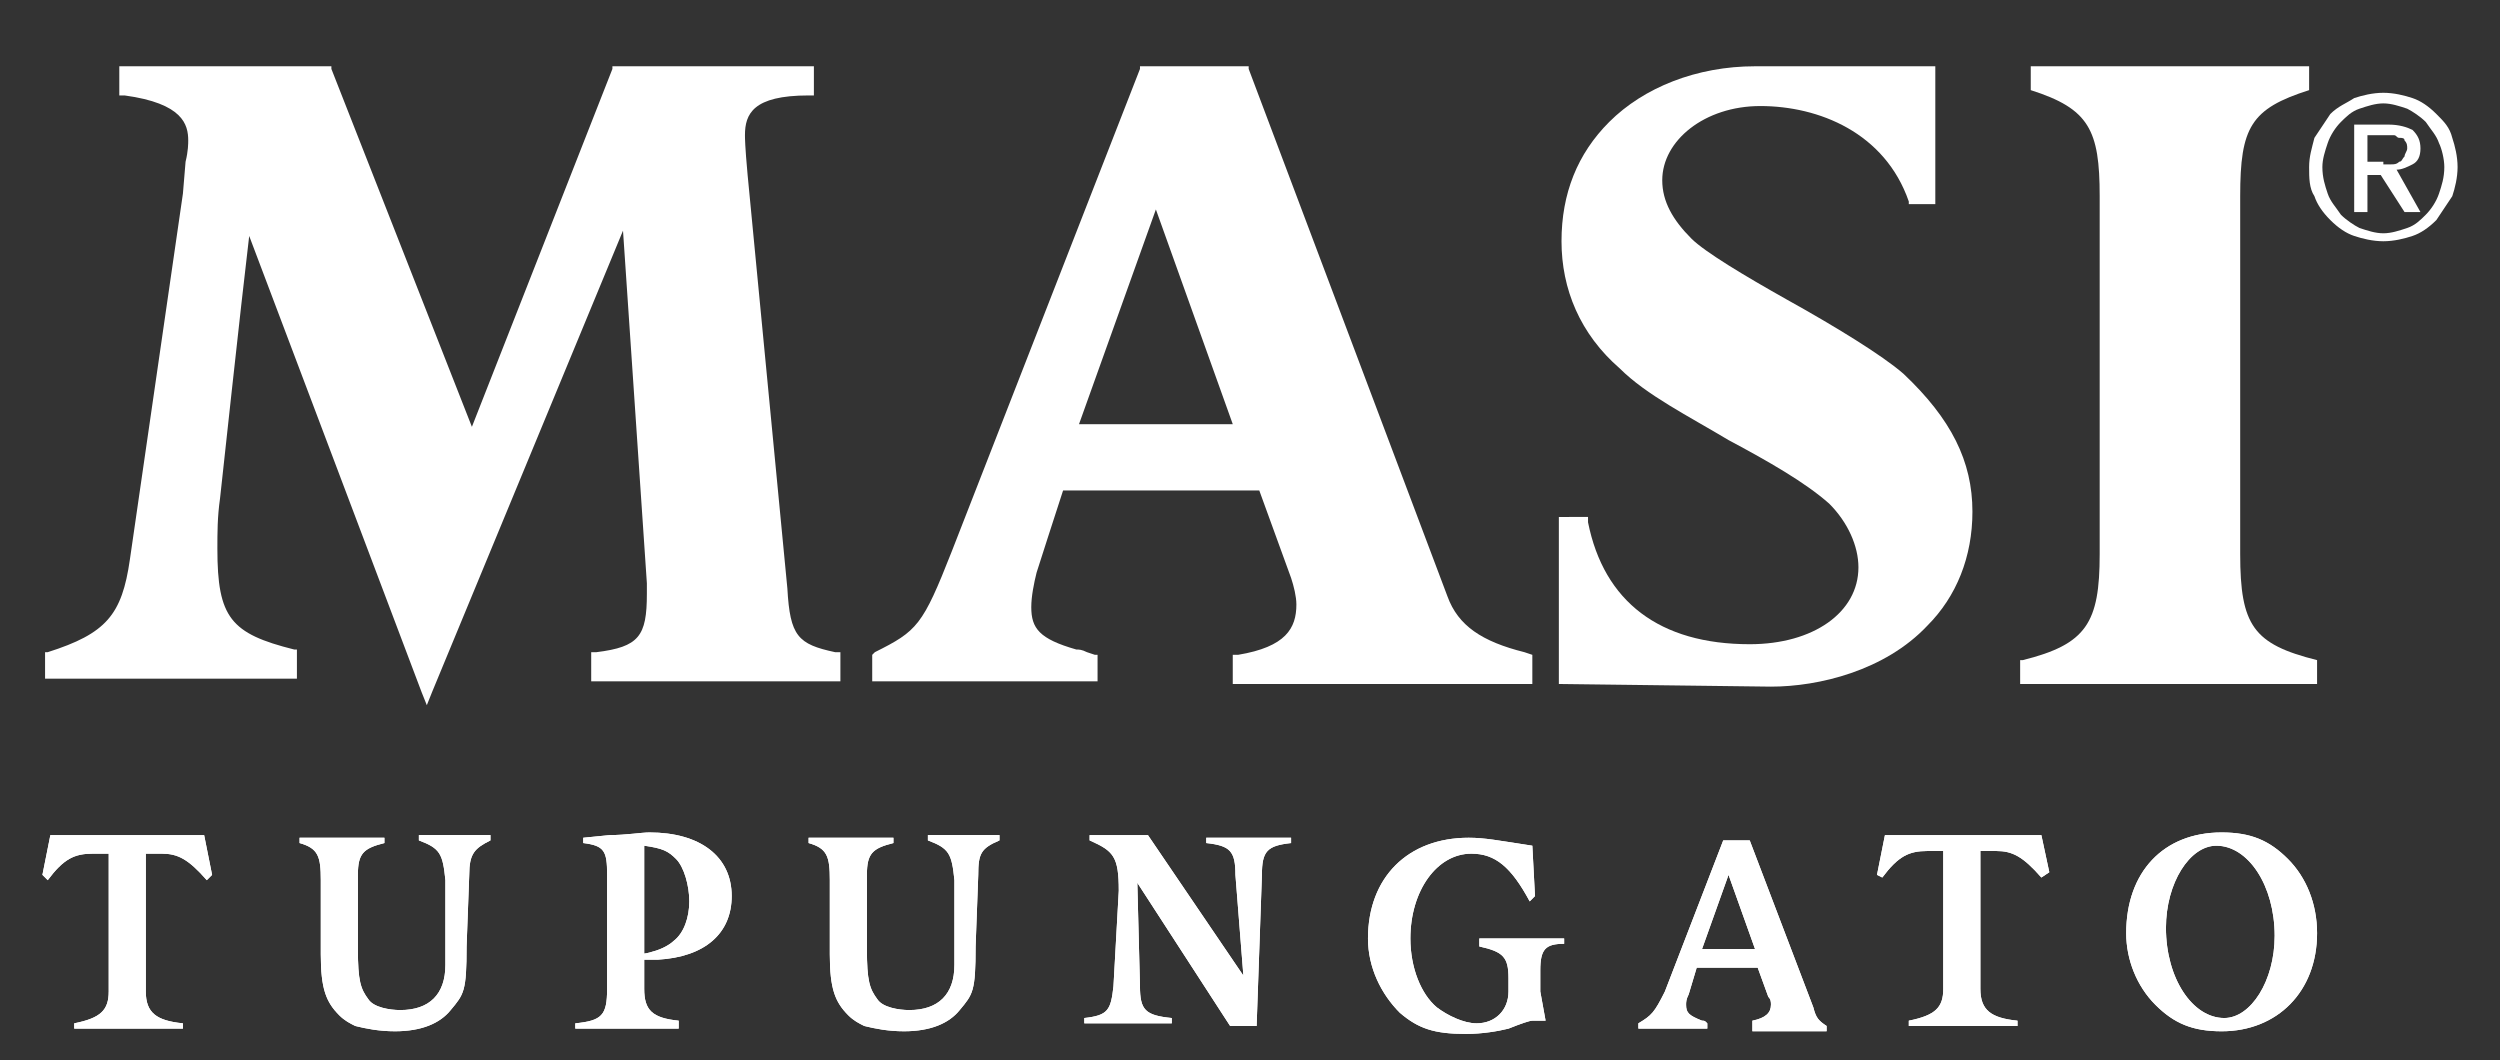 <svg version="1.1" xmlns="http://www.w3.org/2000/svg" xmlns:xlink="http://www.w3.org/1999/xlink" x="0px" y="0px" viewBox="0 0 94.3 40" style="enable-background:new 0 0 94.3 40;" xml:space="preserve">
<rect x="0" y="0" width="94.3" height="40" fill="#333333" stroke="none"/>
<style>
	.logo-path {
		fill: white;
	}
</style>
<path class="logo-path" d="M7.7,31.5L8,33l-0.2,0.2c-0.7-0.8-1.1-1-1.7-1H5.5l0,5.2c0,0.8,0.4,1.1,1.4,1.2v0.2H2.8v-0.2
	c1-0.2,1.3-0.5,1.3-1.2l0-5.2H3.5c-0.7,0-1.1,0.2-1.7,1L1.6,33l0.3-1.5H7.7z"/>
<path class="logo-path" d="M7.7,31.5L8,33l-0.2,0.2c-0.7-0.8-1.1-1-1.7-1H5.5l0,5.2c0,0.8,0.4,1.1,1.4,1.2v0.2H2.8v-0.2
	c1-0.2,1.3-0.5,1.3-1.2l0-5.2H3.5c-0.7,0-1.1,0.2-1.7,1L1.6,33l0.3-1.5H7.7z"/>
<path class="logo-path" d="M17.7,33l-0.1,2.7c0,1.7-0.1,1.8-0.6,2.4c-0.4,0.5-1.1,0.8-2.1,0.8c-0.6,0-1.1-0.1-1.5-0.2
	c-0.2-0.1-0.4-0.2-0.6-0.4c-0.5-0.5-0.7-1-0.7-2.3v-2.8c0-0.9-0.1-1.2-0.8-1.4v-0.2h3.2v0.2c-0.8,0.2-1,0.4-1,1.2v2.8
	c0,1.2,0.1,1.5,0.4,1.9c0.2,0.3,0.8,0.4,1.2,0.4c1.1,0,1.7-0.6,1.7-1.7v-2c0-0.4,0-0.8,0-1.2c-0.1-1-0.2-1.2-1-1.5v-0.2h2.7v0.2
	C17.9,32,17.7,32.2,17.7,33"/>
<path class="logo-path" d="M17.7,33l-0.1,2.7c0,1.7-0.1,1.8-0.6,2.4c-0.4,0.5-1.1,0.8-2.1,0.8c-0.6,0-1.1-0.1-1.5-0.2
	c-0.2-0.1-0.4-0.2-0.6-0.4c-0.5-0.5-0.7-1-0.7-2.3v-2.8c0-0.9-0.1-1.2-0.8-1.4v-0.2h3.2v0.2c-0.8,0.2-1,0.4-1,1.2v2.8
	c0,1.2,0.1,1.5,0.4,1.9c0.2,0.3,0.8,0.4,1.2,0.4c1.1,0,1.7-0.6,1.7-1.7v-2c0-0.4,0-0.8,0-1.2c-0.1-1-0.2-1.2-1-1.5v-0.2h2.7v0.2
	C17.9,32,17.7,32.2,17.7,33z"/>
<path class="logo-path" d="M24.6,35.9c0.4-0.1,0.7-0.3,0.8-0.4c0.4-0.3,0.6-0.9,0.6-1.5c0-0.6-0.2-1.3-0.5-1.6c-0.3-0.3-0.5-0.4-1.2-0.5
	v5.4c0,0.8,0.3,1.1,1.3,1.2v0.3h-3.9v-0.2c1-0.1,1.2-0.3,1.2-1.3V33c0-0.9-0.1-1.1-0.9-1.2v-0.2l1-0.1c0.6,0,1.2-0.1,1.5-0.1
	c1.9,0,3.1,0.9,3.1,2.4c0,1.4-1,2.3-2.8,2.4c0,0-0.4,0-0.6,0H24L24,36C24,36,24.3,36,24.6,35.9"/>
<path class="logo-path" d="M24.6,35.9c0.4-0.1,0.7-0.3,0.8-0.4c0.4-0.3,0.6-0.9,0.6-1.5c0-0.6-0.2-1.3-0.5-1.6c-0.3-0.3-0.5-0.4-1.2-0.5
	v5.4c0,0.8,0.3,1.1,1.3,1.2v0.3h-3.9v-0.2c1-0.1,1.2-0.3,1.2-1.3V33c0-0.9-0.1-1.1-0.9-1.2v-0.2l1-0.1c0.6,0,1.2-0.1,1.5-0.1
	c1.9,0,3.1,0.9,3.1,2.4c0,1.4-1,2.3-2.8,2.4c0,0-0.4,0-0.6,0H24L24,36C24,36,24.3,36,24.6,35.9z"/>
<path class="logo-path" d="M36.9,33l-0.1,2.7c0,1.7-0.1,1.8-0.6,2.4c-0.4,0.5-1.1,0.8-2.1,0.8c-0.6,0-1.1-0.1-1.5-0.2
	c-0.2-0.1-0.4-0.2-0.6-0.4c-0.5-0.5-0.7-1-0.7-2.3v-2.8c0-0.9-0.1-1.2-0.8-1.4v-0.2h3.2v0.2c-0.8,0.2-1,0.4-1,1.2v2.8
	c0,1.2,0.1,1.5,0.4,1.9c0.2,0.3,0.8,0.4,1.2,0.4c1.1,0,1.7-0.6,1.7-1.7v-2c0-0.4,0-0.8,0-1.2c-0.1-1-0.2-1.2-1-1.5v-0.2h2.7v0.2
	C37,32,36.9,32.2,36.9,33"/>
<path class="logo-path" d="M36.9,33l-0.1,2.7c0,1.7-0.1,1.8-0.6,2.4c-0.4,0.5-1.1,0.8-2.1,0.8c-0.6,0-1.1-0.1-1.5-0.2
	c-0.2-0.1-0.4-0.2-0.6-0.4c-0.5-0.5-0.7-1-0.7-2.3v-2.8c0-0.9-0.1-1.2-0.8-1.4v-0.2h3.2v0.2c-0.8,0.2-1,0.4-1,1.2v2.8
	c0,1.2,0.1,1.5,0.4,1.9c0.2,0.3,0.8,0.4,1.2,0.4c1.1,0,1.7-0.6,1.7-1.7v-2c0-0.4,0-0.8,0-1.2c-0.1-1-0.2-1.2-1-1.5v-0.2h2.7v0.2
	C37,32,36.9,32.2,36.9,33z"/>
<path class="logo-path" d="M46.4,38.7l-3.5-5.4l0.1,3.9c0,0.9,0.2,1.1,1.2,1.2v0.2h-3.3v-0.2c0.9-0.1,1-0.3,1.1-1.2l0.2-3.6
	c0-1.3-0.2-1.5-1.1-1.9v-0.2h2.2l3.6,5.3L46.6,33c0-0.9-0.2-1.1-1.1-1.2v-0.2h3.2v0.2c-0.9,0.1-1.1,0.3-1.1,1.2l-0.2,5.7H46.4z"/>
<path class="logo-path" d="M46.4,38.7l-3.5-5.4l0.1,3.9c0,0.9,0.2,1.1,1.2,1.2v0.2h-3.3v-0.2c0.9-0.1,1-0.3,1.1-1.2l0.2-3.6
	c0-1.3-0.2-1.5-1.1-1.9v-0.2h2.2l3.6,5.3L46.6,33c0-0.9-0.2-1.1-1.1-1.2v-0.2h3.2v0.2c-0.9,0.1-1.1,0.3-1.1,1.2l-0.2,5.7H46.4z"/>
<path class="logo-path" d="M58.1,36.6v0.8l0.2,1.1c-0.1,0-0.3,0-0.4,0c0,0-0.1,0-0.1,0c-0.1,0-0.4,0.1-0.9,0.3c-0.4,0.1-1,0.2-1.6,0.2
	c-1.2,0-1.8-0.2-2.5-0.8c-0.7-0.7-1.2-1.7-1.2-2.8c0-2.3,1.5-3.8,3.8-3.8c0.6,0,1.1,0.1,2.4,0.3l0.1,1.9l-0.2,0.2
	c-0.7-1.3-1.3-1.8-2.2-1.8c-1.3,0-2.3,1.4-2.3,3.2c0,1.1,0.4,2.1,1,2.6c0.4,0.3,1,0.6,1.5,0.6c0.7,0,1.2-0.5,1.2-1.2v-0.5
	c0-0.8-0.2-1-1.1-1.2v-0.3H59v0.2C58.3,35.6,58.1,35.8,58.1,36.6"/>
<path class="logo-path" d="M58.1,36.6v0.8l0.2,1.1c-0.1,0-0.3,0-0.4,0c0,0-0.1,0-0.1,0c-0.1,0-0.4,0.1-0.9,0.3c-0.4,0.1-1,0.2-1.6,0.2
	c-1.2,0-1.8-0.2-2.5-0.8c-0.7-0.7-1.2-1.7-1.2-2.8c0-2.3,1.5-3.8,3.8-3.8c0.6,0,1.1,0.1,2.4,0.3l0.1,1.9l-0.2,0.2
	c-0.7-1.3-1.3-1.8-2.2-1.8c-1.3,0-2.3,1.4-2.3,3.2c0,1.1,0.4,2.1,1,2.6c0.4,0.3,1,0.6,1.5,0.6c0.7,0,1.2-0.5,1.2-1.2v-0.5
	c0-0.8-0.2-1-1.1-1.2v-0.3H59v0.2C58.3,35.6,58.1,35.8,58.1,36.6z"/>
<path class="logo-path" d="M65.2,33l-1,2.8h2L65.2,33z M66.1,38.7v-0.2c0.5-0.1,0.7-0.3,0.7-0.6c0-0.1,0-0.2-0.1-0.3l-0.4-1.1H64l-0.3,1
	c-0.1,0.2-0.1,0.3-0.1,0.4c0,0.3,0.1,0.4,0.6,0.6c0.1,0,0.1,0,0.2,0.1v0.2h-2.6v-0.2c0.5-0.3,0.6-0.4,1-1.2l2.2-5.7h1l2.4,6.3
	c0.1,0.4,0.2,0.5,0.5,0.7v0.2H66.1z"/>
<path class="logo-path" d="M65.2,33l-1,2.8h2L65.2,33z M66.1,38.7v-0.2c0.5-0.1,0.7-0.3,0.7-0.6c0-0.1,0-0.2-0.1-0.3l-0.4-1.1H64l-0.3,1
	c-0.1,0.2-0.1,0.3-0.1,0.4c0,0.3,0.1,0.4,0.6,0.6c0.1,0,0.1,0,0.2,0.1v0.2h-2.6v-0.2c0.5-0.3,0.6-0.4,1-1.2l2.2-5.7h1l2.4,6.3
	c0.1,0.4,0.2,0.5,0.5,0.7v0.2H66.1z"/>
<path class="logo-path" d="M83.6,31.9c-1,0-1.9,1.4-1.9,3.1c0,1.9,1,3.4,2.2,3.4c1,0,1.9-1.4,1.9-3.1C85.8,33.4,84.8,31.9,83.6,31.9
	 M83.8,38.9c-1.1,0-1.8-0.3-2.5-1c-0.7-0.7-1.1-1.7-1.1-2.7c0-2.3,1.4-3.8,3.6-3.8c1.1,0,1.8,0.3,2.5,1c0.7,0.7,1.1,1.7,1.1,2.8
	C87.4,37.4,85.9,38.9,83.8,38.9"/>
<path class="logo-path" d="M83.6,31.9c-1,0-1.9,1.4-1.9,3.1c0,1.9,1,3.4,2.2,3.4c1,0,1.9-1.4,1.9-3.1C85.8,33.4,84.8,31.9,83.6,31.9z
	 M83.8,38.9c-1.1,0-1.8-0.3-2.5-1c-0.7-0.7-1.1-1.7-1.1-2.7c0-2.3,1.4-3.8,3.6-3.8c1.1,0,1.8,0.3,2.5,1c0.7,0.7,1.1,1.7,1.1,2.8
	C87.4,37.4,85.9,38.9,83.8,38.9z"/>
<path class="logo-path" d="M77,31.5l0.3,1.4L77,33.1c-0.7-0.8-1.1-1-1.7-1h-0.6l0,5.2c0,0.8,0.4,1.1,1.4,1.2v0.2H72v-0.2
	c1-0.2,1.3-0.5,1.3-1.2l0-5.2h-0.6c-0.7,0-1.1,0.2-1.7,1L70.8,33l0.3-1.5H77z"/>
<path class="logo-path" d="M77,31.5l0.3,1.4L77,33.1c-0.7-0.8-1.1-1-1.7-1h-0.6l0,5.2c0,0.8,0.4,1.1,1.4,1.2v0.2H72v-0.2
	c1-0.2,1.3-0.5,1.3-1.2l0-5.2h-0.6c-0.7,0-1.1,0.2-1.7,1L70.8,33l0.3-1.5H77z"/>
<path class="logo-path" d="M29.7,22.2L28.2,6.6c-0.1-1.1-0.1-1.4-0.1-1.5c0-0.8,0.3-1.5,2.4-1.5l0.2,0V3.4V2.7V2.5h-0.2h-7.3h-0.1l0,0.1
	l-5.3,13.5L12.5,2.6l0-0.1h-0.1H4.7H4.5v0.2v0.7v0.2l0.2,0c2.2,0.3,2.4,1.1,2.4,1.7c0,0.1,0,0.4-0.1,0.8L6.9,7.3c0,0-2,13.8-2,13.8
	c-0.3,2.1-0.9,2.8-3.1,3.5l-0.1,0v0.1v0.7v0.2h0.2h9.1h0.2v-0.2v-0.7v-0.2l-0.1,0c-2.4-0.6-2.9-1.2-2.9-3.8c0-0.6,0-1.2,0.1-1.9
	c0,0,0.8-7.4,1.1-9.9l6.5,17.2l0.2,0.5l0.2-0.5l7.2-17.4L24.4,22v0c0,0.1,0,0.2,0,0.2c0,0.1,0,0.1,0,0.2c0,1.6-0.3,2-1.9,2.2l-0.2,0
	v0.2v0.7v0.2h0.2h9h0.2v-0.2v-0.7v-0.2l-0.2,0C30.1,24.3,29.8,24,29.7,22.2"/>
<path class="logo-path" d="M40.7,16l2.9-8.1l2.9,8.1H40.7z M57.5,24.6c-1.6-0.4-2.5-1-2.9-2.1c0,0-7.5-19.9-7.5-19.9l0-0.1H47h-3.9H43
	l0,0.1l-7.1,18.2c-1.1,2.8-1.3,3-2.9,3.8l-0.1,0.1v0.1v0.7v0.2H33h8.2h0.2v-0.2v-0.7v-0.1c0,0-0.1,0-0.1,0l-0.3-0.1
	c-0.2-0.1-0.3-0.1-0.4-0.1l0,0l0,0c-1.4-0.4-1.7-0.8-1.7-1.6c0-0.4,0.1-0.9,0.2-1.3c0,0,0.8-2.5,1-3.1h7.4l1.2,3.3
	c0.1,0.3,0.2,0.7,0.2,1c0,0.9-0.4,1.6-2.2,1.9l-0.2,0v0.2v0.7v0.2h0.2h10.9h0.2v-0.2v-0.7v-0.2L57.5,24.6z"/>
<path class="logo-path" d="M87.4,24.9c-2.4-0.6-2.9-1.3-2.9-4V7.4c0-2.6,0.4-3.3,2.6-4l0,0V3.3V2.5V2.5h-0.1H82h-0.3h-5h-0.1v0.1v0.7v0.1
	l0,0c2.2,0.7,2.6,1.5,2.6,4v13.5c0,2.6-0.5,3.4-2.9,4l-0.1,0v0.1v0.7v0.1h0.1h5.2h0.2h5.6h0.1v-0.1L87.4,24.9L87.4,24.9L87.4,24.9z"
	/>
<path class="logo-path" d="M66.5,2.5l-0.3,0c-2.2,0-4.2,0.8-5.5,2.1c-1.2,1.2-1.8,2.7-1.8,4.5c0,1.8,0.7,3.5,2.2,4.8c1,1,2.6,1.8,4.1,2.7
	c1.5,0.8,2.9,1.6,3.8,2.4c0.7,0.7,1.1,1.6,1.1,2.4c0,1.7-1.7,2.9-4.1,2.9c-3.4,0-5.5-1.6-6.1-4.6l0-0.2h-0.2H59h-0.2v0.2l0,5.9v0.2
	l8,0.1c1.8,0,4.3-0.6,5.9-2.3c1.1-1.1,1.7-2.6,1.7-4.3c0-1.9-0.8-3.5-2.6-5.2c-0.8-0.7-2.6-1.8-4.4-2.8c-1.6-0.9-3.1-1.8-3.6-2.3
	c-0.7-0.7-1.1-1.4-1.1-2.2c0-1.5,1.6-2.8,3.7-2.8c2.2,0,4.7,1,5.6,3.6l0,0.1h0.1h0.7H73V7.7l0-5V2.5L66.5,2.5z"/>
<path class="logo-path" d="M89.9,6.2c0.1,0,0.2,0,0.3,0c0.1,0,0.2,0,0.3-0.1c0.1,0,0.1-0.1,0.2-0.2c0-0.1,0.1-0.2,0.1-0.3
	c0-0.1,0-0.2-0.1-0.3c0-0.1-0.1-0.1-0.2-0.1c-0.1,0-0.1-0.1-0.2-0.1s-0.2,0-0.3,0h-0.7v1H89.9z M90.1,4.7c0.4,0,0.7,0.1,0.9,0.2
	c0.2,0.2,0.3,0.4,0.3,0.7c0,0.3-0.1,0.5-0.3,0.6c-0.2,0.1-0.4,0.2-0.6,0.2L91.3,8h-0.6l-0.9-1.4h-0.5V8h-0.5V4.7H90.1z M87.8,7.3
	c0.1,0.3,0.3,0.5,0.5,0.8c0.2,0.2,0.5,0.4,0.7,0.5c0.3,0.1,0.6,0.2,0.9,0.2c0.3,0,0.6-0.1,0.9-0.2c0.3-0.1,0.5-0.3,0.7-0.5
	c0.2-0.2,0.4-0.5,0.5-0.8c0.1-0.3,0.2-0.6,0.2-1c0-0.3-0.1-0.7-0.2-0.9c-0.1-0.3-0.3-0.5-0.5-0.8c-0.2-0.2-0.5-0.4-0.7-0.5
	c-0.3-0.1-0.6-0.2-0.9-0.2c-0.3,0-0.6,0.1-0.9,0.2c-0.3,0.1-0.5,0.3-0.7,0.5c-0.2,0.2-0.4,0.5-0.5,0.8c-0.1,0.3-0.2,0.6-0.2,0.9
	C87.6,6.7,87.7,7,87.8,7.3 M87.3,5.2c0.2-0.3,0.4-0.6,0.6-0.9c0.3-0.3,0.6-0.4,0.9-0.6c0.3-0.1,0.7-0.2,1.1-0.2s0.8,0.1,1.1,0.2
	c0.3,0.1,0.6,0.3,0.9,0.6c0.3,0.3,0.5,0.5,0.6,0.9c0.1,0.3,0.2,0.7,0.2,1.1c0,0.4-0.1,0.8-0.2,1.1c-0.2,0.3-0.4,0.6-0.6,0.9
	c-0.3,0.3-0.6,0.5-0.9,0.6c-0.3,0.1-0.7,0.2-1.1,0.2s-0.8-0.1-1.1-0.2c-0.3-0.1-0.6-0.3-0.9-0.6c-0.3-0.3-0.5-0.6-0.6-0.9
	c-0.2-0.3-0.2-0.7-0.2-1.1C87.1,5.9,87.2,5.6,87.3,5.2"/>
</svg>
